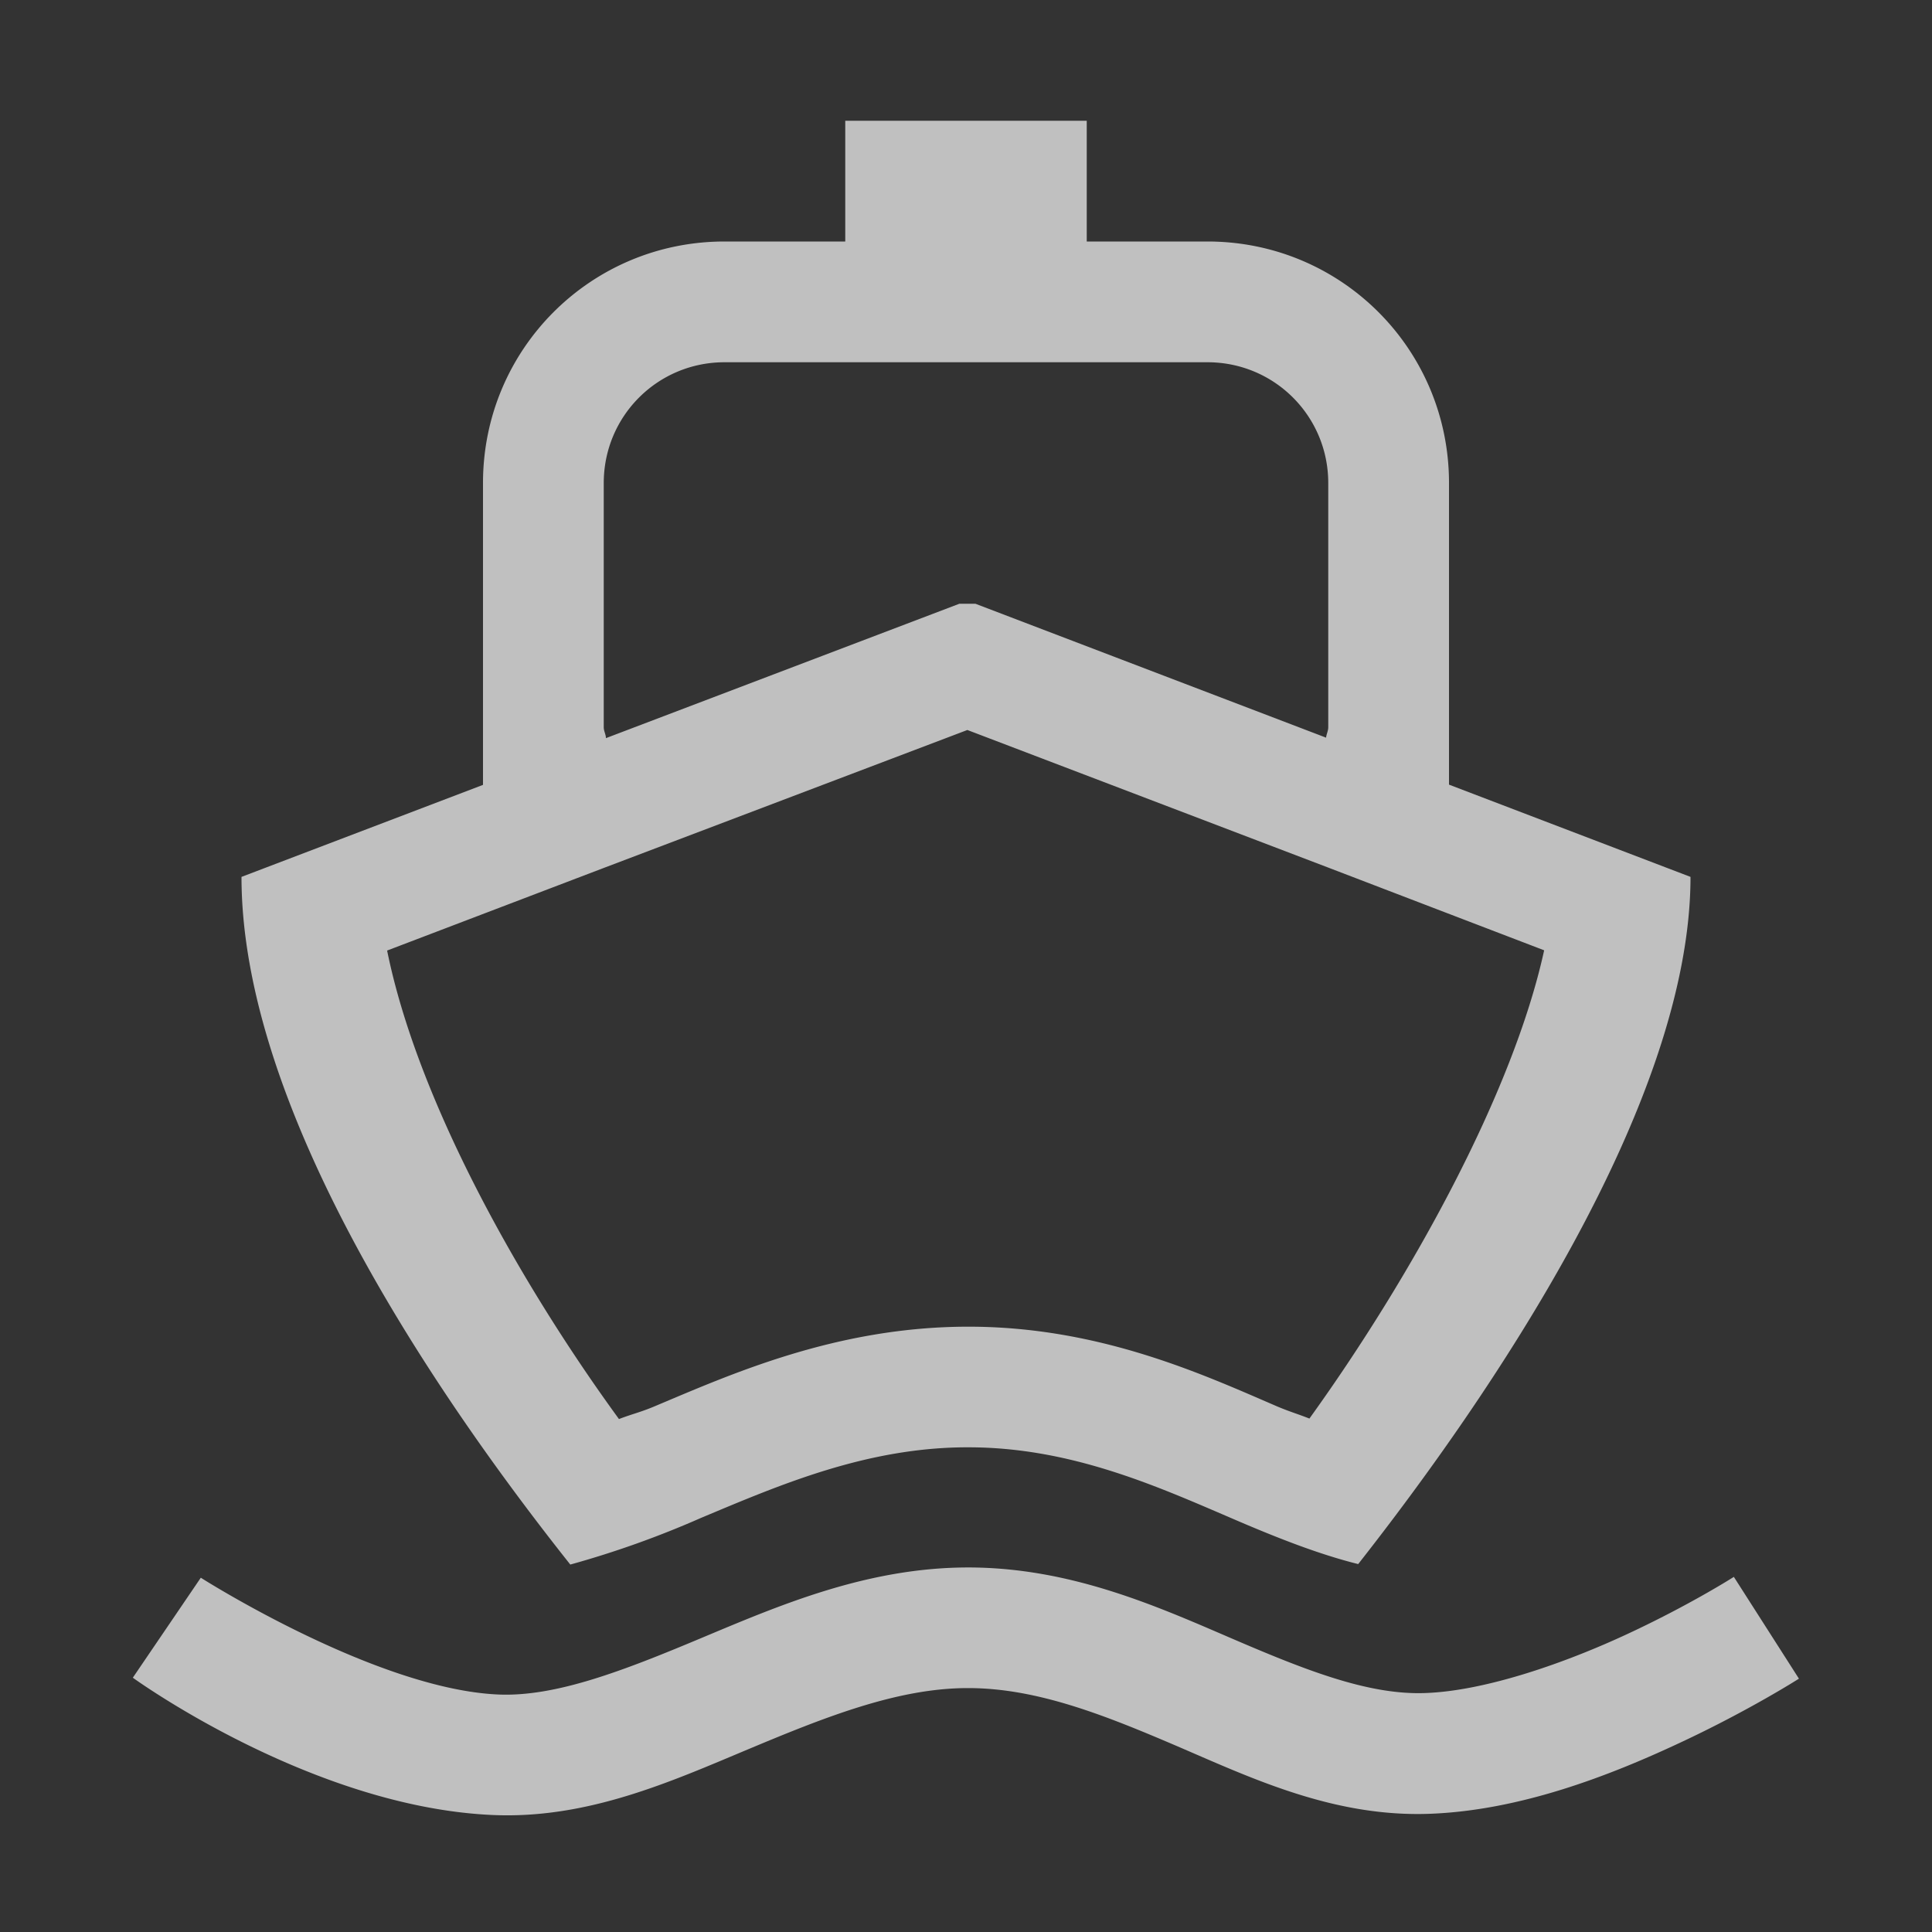 <svg xmlns="http://www.w3.org/2000/svg" width="16" height="16">
    <rect width="100%" height="100%" fill="#333333" stroke="none"/>
    <path fill="#fdfdfd" fill-opacity=".7" d="M7 1v1H6c-1.108 0-2 .892-2 2v2.5l-2 .762c0 1.96 1.656 4.351 2.723 5.695a7.94 7.94 0 0 0 1.084-.387c.645-.27 1.372-.586 2.213-.584.837 0 1.543.314 2.162.58.388.168.74.306 1.066.387C12.323 11.585 14 9.145 14 7.262l-2-.764V4c0-1.108-.892-2-2-2H9V1H7zM6 3h4c.554 0 1 .446 1 1v2.023c0 .03-.015.056-.018.086L8.078 5h-.133L5.018 6.113c0-.03-.018-.058-.018-.09V4c0-.554.446-1 1-1zm2.01 3.045L11 7.185l.848.325.94.36c-.257 1.176-1.093 2.695-1.944 3.878-.098-.039-.159-.055-.268-.101-.61-.263-1.469-.66-2.555-.66H8.02c-1.09 0-1.963.392-2.6.66-.116.049-.188.064-.294.105-.844-1.159-1.672-2.654-1.92-3.88l.813-.31L5 7.188l3.01-1.142zm.01 6.936c-.841 0-1.568.315-2.213.585-.646.271-1.208.489-1.684.467-1.015-.046-2.46-.967-2.46-.967l-.563.828s1.473 1.07 2.978 1.137c.784.035 1.471-.273 2.115-.543.644-.27 1.245-.509 1.825-.508.582 0 1.153.233 1.77.498.615.266 1.278.572 2.054.543.75-.028 1.491-.317 2.066-.586.575-.268.99-.533.99-.533l-.539-.843s-.36.23-.875.47c-.514.24-1.177.474-1.68.492-.476.018-1.004-.194-1.622-.46-.619-.267-1.325-.579-2.162-.58z" color="#000"/>
</svg>
